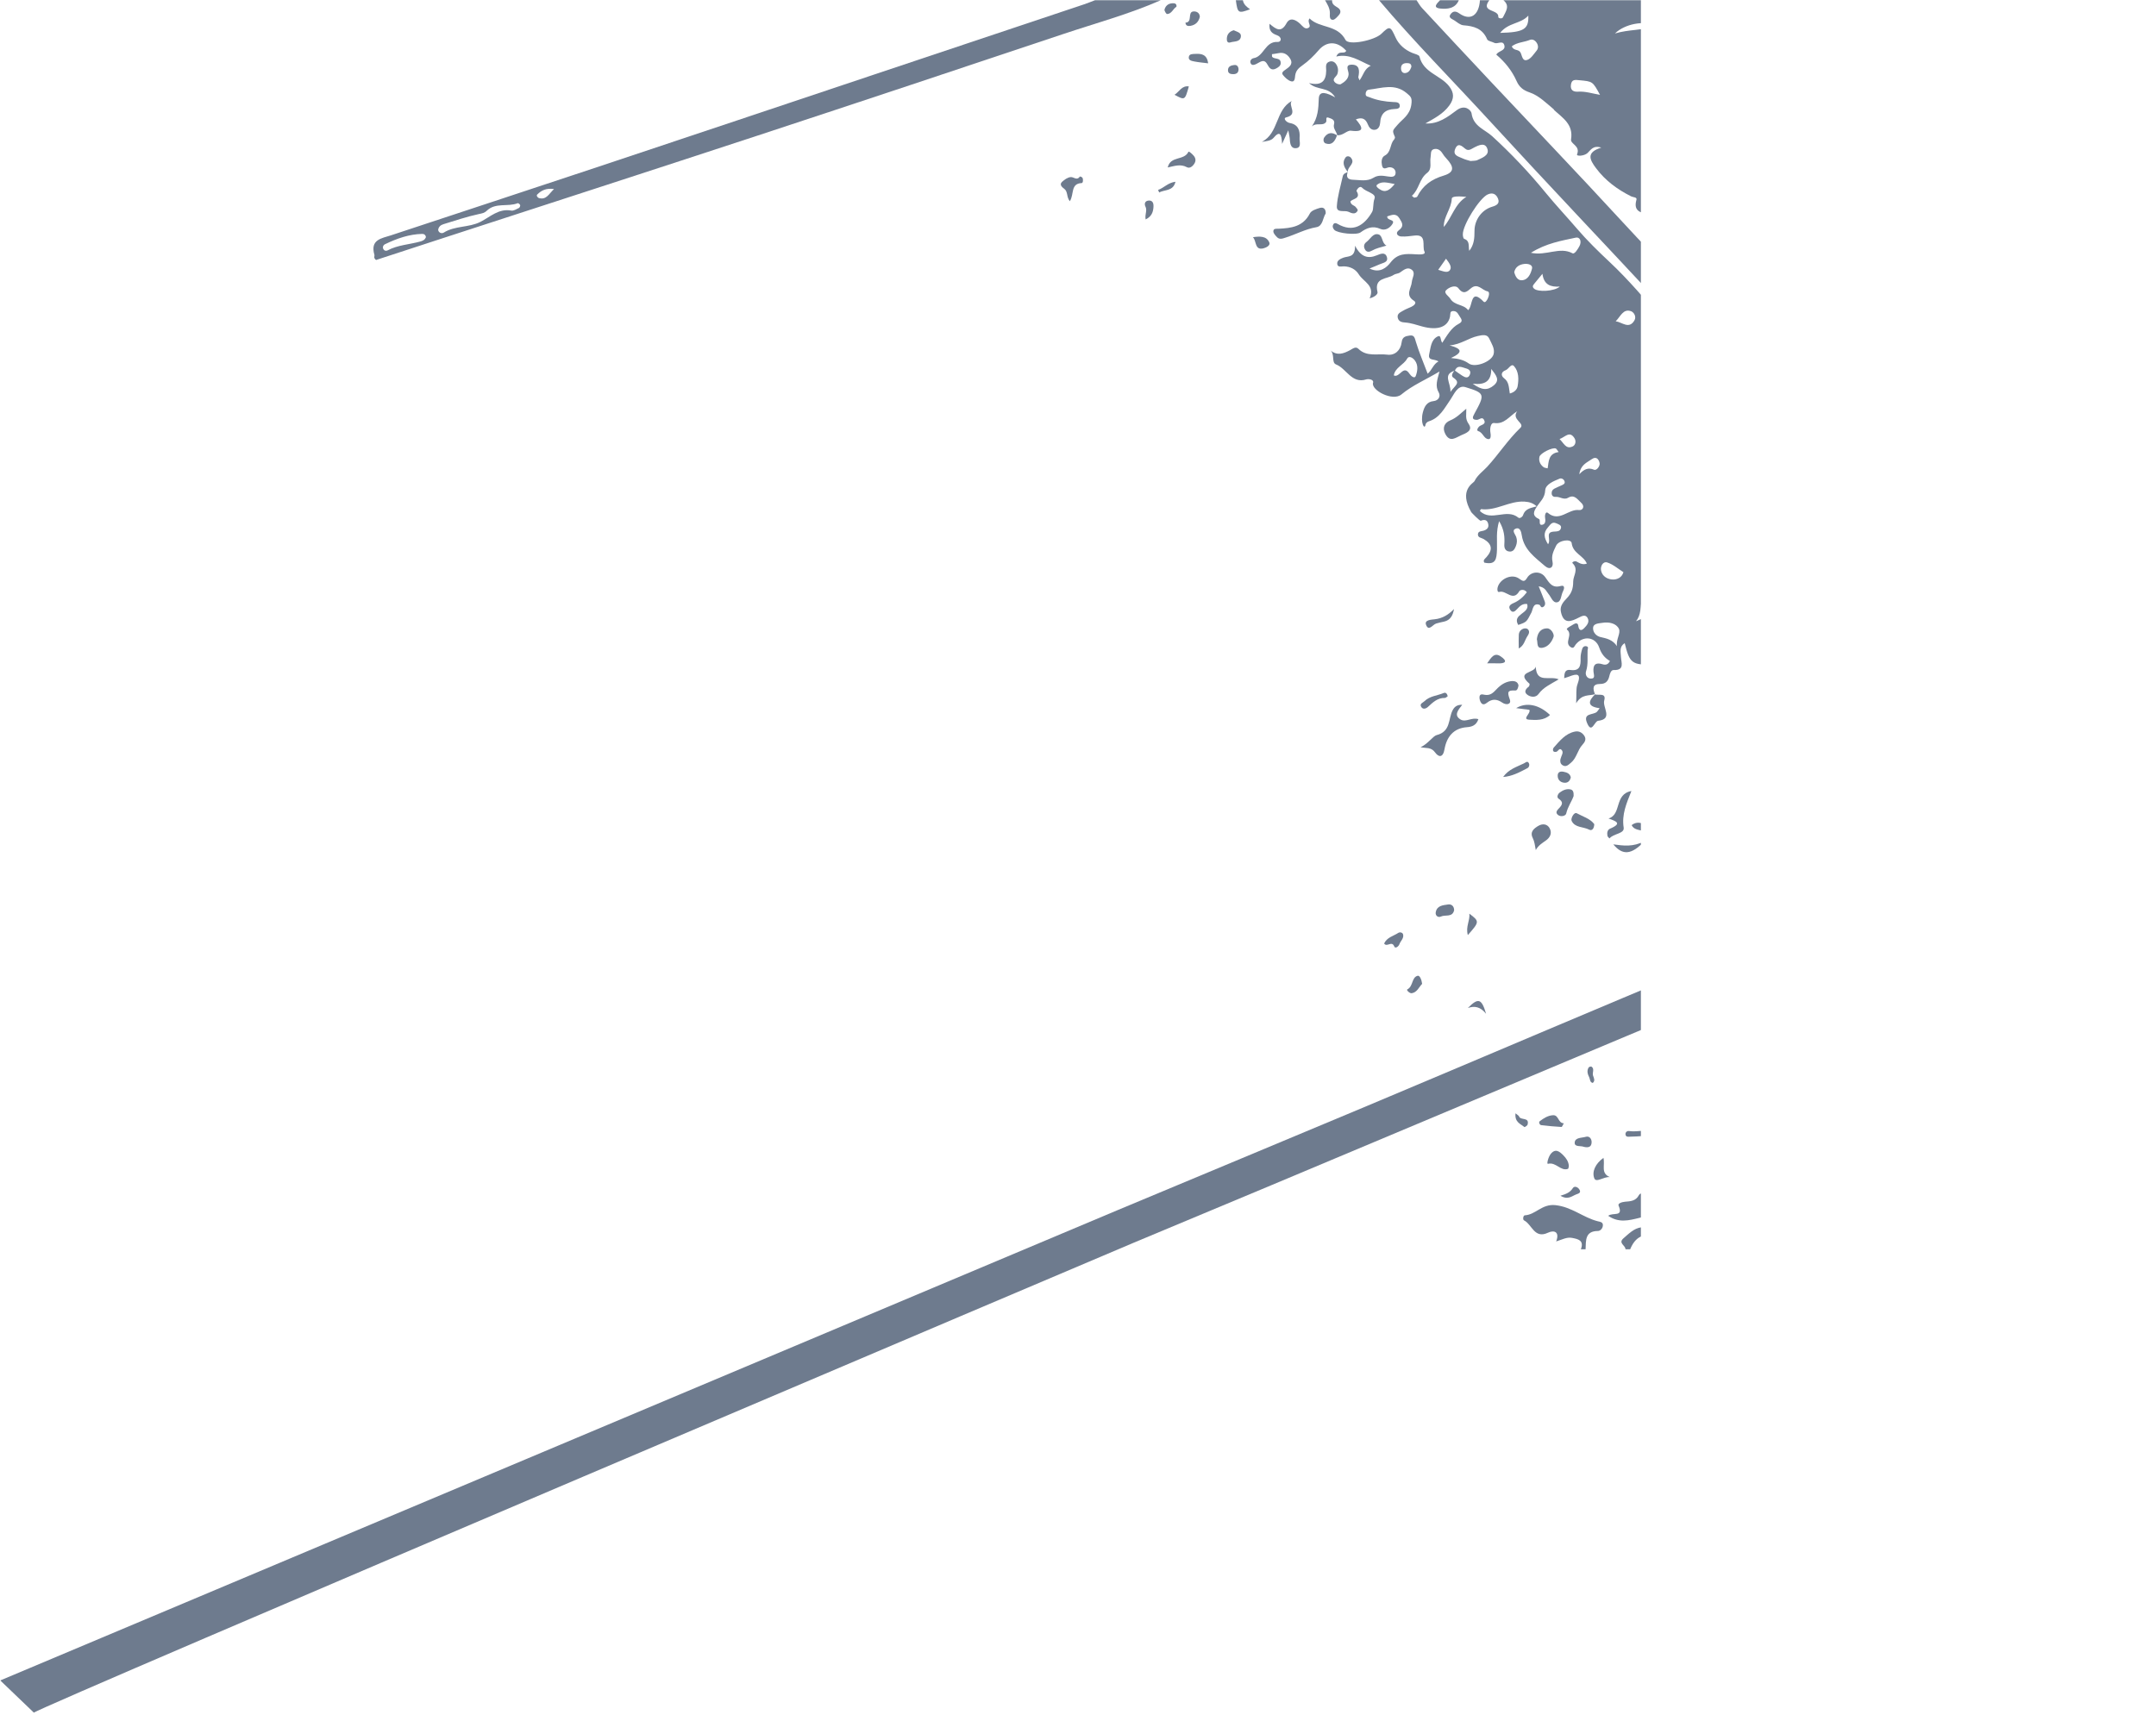 <?xml version="1.0" encoding="UTF-8" standalone="no"?>
<!DOCTYPE svg PUBLIC "-//W3C//DTD SVG 1.1//EN" "http://www.w3.org/Graphics/SVG/1.1/DTD/svg11.dtd">
<svg width="100%" height="100%" viewBox="0 0 1286 1023" version="1.1" xmlns="http://www.w3.org/2000/svg" xmlns:xlink="http://www.w3.org/1999/xlink" xml:space="preserve" xmlns:serif="http://www.serif.com/" style="fill-rule:evenodd;clip-rule:evenodd;stroke-linejoin:round;stroke-miterlimit:2;">
    <g transform="matrix(1.4,0,0,1.433,-795.849,-1.297)">
        <clipPath id="_clip1">
            <rect x="568.58" y="0.905" width="699.042" height="713.018"/>
        </clipPath>
        <g clip-path="url(#_clip1)">
            <g opacity="0.8">
                <g>
                    <g transform="matrix(1,0,0,1,1454.69,54.405)">
                        <path d="M0,203.09C-2.65,202.506 -4.602,201.951 -6.486,203.412C-7.054,203.852 -6.974,204.79 -6.259,205.025C-4.132,205.726 -2.177,205.44 0,203.09M-80.132,51.58C-82.021,53.025 -84.701,52.175 -86.718,53.798C-82.577,58.331 -81.766,53.763 -80.132,51.58M-51.056,113.637C-53.854,112.108 -55.7,112.065 -57.176,114.179C-57.768,115.027 -57.853,116.542 -56.946,116.749C-54.383,117.335 -53.589,114.594 -51.056,113.637M-41.087,-13.895C-44.528,-14.677 -47.354,-18.95 -49.793,-12.621C-47.012,-14.354 -44.51,-11.086 -41.087,-13.895M-147.306,41.845C-144.069,43.097 -141.731,40.71 -138.975,39.757C-142.271,38.151 -144.772,39.795 -147.306,41.845M-13.249,200.488C-14.315,200.771 -16.566,200.082 -16.804,202.367C-16.985,204.114 -15.136,204.128 -13.888,204.331C-12.165,204.611 -10.98,203.936 -10.717,202.079C-10.47,200.339 -11.471,200.143 -13.249,200.488M20.71,236.452C18.259,234.855 16.083,235.088 14.056,235.252C12.219,235.399 11.585,237.072 11.938,238.59C12.385,240.503 14.023,239.862 15.193,239.35C16.932,238.591 18.565,237.595 20.71,236.452M-67.224,57.488C-67.083,56.48 -73.854,51.406 -74.807,51.76C-75.563,52.041 -75.878,52.867 -75.501,53.34C-73.867,55.389 -72.439,57.752 -69.96,58.865C-68.878,59.35 -67.663,58.809 -67.224,57.488M-46.388,107.13C-43.697,106.402 -41.831,110.871 -39.212,108.107C-38.224,107.064 -38.256,104.665 -39.63,104.16C-42.206,103.214 -44.485,104.67 -46.388,107.13M-181.081,-42.771C-185.491,-45.088 -193.988,-43.605 -198.169,-39.558C-192.195,-41.339 -186.605,-40.69 -181.081,-42.771M-247.083,-39.805C-236.953,-40.061 -234.861,-41.328 -235.084,-46.995C-238.312,-43.487 -243.62,-44.162 -247.083,-39.805M-204.526,-13.992C-207.685,-19.682 -207.693,-19.58 -213.306,-20.102C-215.15,-20.273 -216.619,-20.547 -216.932,-18.167C-217.244,-15.792 -215.683,-15.228 -213.899,-15.337C-210.876,-15.521 -208.034,-14.655 -204.526,-13.992M-242.114,-34.222C-241.417,-32.266 -239.295,-33.14 -238.438,-31.68C-237.705,-30.431 -237.681,-27.736 -235.412,-28.606C-233.874,-29.197 -232.749,-30.997 -231.581,-32.375C-230.769,-33.335 -230.777,-34.52 -231.471,-35.62C-232.167,-36.723 -233.293,-37.333 -234.441,-36.88C-236.946,-35.892 -239.853,-35.911 -242.114,-34.222M-40.223,113.51C-37.195,116.402 -34.138,117.312 -30.39,116.605C-27.086,115.982 -27.214,113.628 -27.26,111.299C-27.311,108.714 -29.339,108.635 -31.212,108.578C-35.153,108.458 -37.104,111.726 -40.223,113.51M-140.162,55.24C-136.225,55.287 -135.111,51.732 -132.813,49.786C-132.153,49.227 -131.899,48.259 -132.569,47.576C-133.59,46.536 -134.276,47.439 -134.956,48.206C-135.844,49.208 -136.433,51.756 -138.095,50.341C-141.364,47.561 -144.031,52.931 -147.195,50.615C-147.54,50.362 -149.534,52.156 -150.606,53.168C-151.454,53.968 -151.113,55.026 -150.536,55.891C-150.098,56.549 -149.301,56.604 -148.833,56.096C-146.146,53.178 -143.074,54.487 -140.162,55.24M-104.273,41.531C-96.864,42.235 -88.999,45.834 -82.579,39.541C-90.361,35.618 -97.163,39.733 -104.273,41.531M-18.099,98.526C-18.104,97.841 -18.674,96.891 -19.675,96.931C-24.898,97.141 -27.706,94.09 -29.949,89.936C-30.841,88.284 -32.223,89.04 -33.256,89.994C-35.395,91.967 -34.536,95.629 -31.651,96.451C-30.175,96.871 -28.725,97.097 -28.09,98.698C-27.301,100.688 -26.08,102.005 -24.04,100.363C-22.233,98.909 -20.194,100.206 -18.429,99.406C-18.225,99.314 -18.197,98.832 -18.099,98.526M-134.787,33.604C-137.573,32.117 -139.404,32.53 -141.324,32.877C-144.415,33.435 -147.856,34.073 -144.657,29.025C-143.63,27.403 -144.235,26.056 -145.954,25.514C-148.311,24.77 -149.623,26.539 -150.838,28.086C-151.884,29.417 -154.382,30.986 -152.715,32.507C-151.331,33.768 -150.649,36.724 -147.947,36.091C-143.961,35.157 -139.736,35.59 -134.787,33.604M-124.843,30.84C-117.997,31.961 -114.876,29.464 -114.807,23.329C-114.787,21.56 -116.122,20.33 -117.118,21.643C-119.313,24.536 -121.502,23.051 -123.721,22.378C-127.283,21.296 -129.083,23.165 -130.821,25.945C-122.517,27.731 -122.517,27.731 -124.843,30.84M-167.813,48.072C-166.447,48.828 -165.221,48.072 -163.956,47.93C-160.036,47.49 -155.877,44.01 -152.327,48.935C-151.8,49.667 -150.402,49.468 -149.634,48.622C-148.793,47.697 -149.369,46.897 -149.905,45.974C-153.161,40.369 -167.739,39.243 -172.049,44.36C-172.562,44.969 -172.589,45.907 -171.63,46.429C-168.929,44.818 -166.214,43.386 -162.629,44.067C-163.856,46.991 -166.522,46.449 -167.813,48.072M-60.549,124.246C-59.267,123.898 -57.946,123.294 -57.854,125.253C-57.78,126.783 -58.454,127.84 -60.215,127.715C-61.223,127.645 -62.354,127.469 -62.461,128.885C-62.503,129.443 -62.178,130.356 -61.754,130.564C-60.214,131.32 -58.773,130.527 -57.634,129.613C-55.869,128.198 -53.418,127.045 -53.44,124.406C-53.456,122.506 -55.286,122.066 -56.932,121.449C-61.289,119.818 -65.804,121.764 -70.219,120.56C-71.8,120.129 -73.199,122.007 -73.229,123.848C-73.253,125.463 -71.9,125.893 -70.481,126.158C-66.843,126.837 -63.838,124.402 -60.549,124.246M-89.674,67.257C-90.358,69.985 -89.292,71.203 -86.436,71.16C-85.313,71.143 -84.091,71.361 -83.077,71.827C-80.104,73.194 -78.922,70.69 -77.216,69.308C-76.408,68.653 -75.706,67.84 -76.371,66.769C-77.594,64.8 -79.628,64.461 -81.645,64.783C-84.924,65.307 -87.356,64.806 -88.833,61.336C-89.551,59.651 -91.582,59.012 -93.479,58.837C-94.638,58.73 -96.146,58.597 -96.485,59.913C-96.954,61.735 -95.143,61.347 -94.165,61.63C-91.337,62.448 -88.649,63.328 -89.674,67.257M-245.69,-53.405C-154.357,-53.405 -63.023,-53.38 28.31,-53.5C31.733,-53.505 32.409,-52.828 32.405,-49.405C32.287,52.595 32.31,154.595 32.31,256.595C30.504,255.011 24.48,255.629 29.188,250.607C29.409,250.372 29.321,249.633 29.128,249.257C27.7,246.489 22.868,245.504 19.234,247.427C26.604,248.695 20.937,251.377 21.145,254.825C17.71,250.55 12.897,248.915 14.702,243.547C8.533,244.538 3.693,240.273 4.162,234.489C4.285,232.972 3.581,232.643 2.591,232.638C-2.09,232.617 -4.757,229.055 -7.93,226.56C-10.705,224.379 -12.358,221.669 -7.738,219.318C-6.938,218.911 -5.819,217.71 -5.95,217.12C-7.091,211.982 -3.703,211.029 0.15,210.149C-3.049,209.329 -5.968,209.304 -8.516,211.676C-10.714,213.721 -12.934,215.743 -15.113,217.746C-16.761,216.084 -16.672,214.394 -16.775,212.728C-16.833,211.809 -16.949,210.085 -18.187,210.746C-22.424,213.006 -23.404,208.981 -25.139,207.139C-26.95,205.215 -28.393,202.742 -30.661,201.459C-33.237,200.002 -31.917,198.658 -31.079,197.115C-35.933,196.883 -35.968,196.902 -38.38,192.088C-38.767,191.316 -39.044,190.501 -39.861,190.214C-47.751,187.436 -42.28,186.469 -39.195,185.149C-38.588,184.889 -38.014,184.528 -38.11,183.509C-40.555,181.024 -42.505,185.206 -44.806,184.582C-44.979,182.525 -42.527,182.272 -42.794,180.114C-47.419,180.397 -51.664,180.768 -54.909,175.578C-56.6,172.875 -60.599,171.686 -60.842,167.302C-60.912,166.05 -62.908,164.553 -64.548,163.544C-73.102,158.277 -81.397,152.768 -85.098,142.604C-85.867,140.493 -86.634,137.194 -89.655,137.32C-93.093,137.464 -94.714,135.323 -97.315,133.481C-95.516,132.831 -93.783,132.755 -93.164,131.886C-90.667,128.386 -89.008,129.468 -87.588,133.299C-86.693,129.303 -86.724,128.669 -87.83,127.68C-89.304,126.363 -90.651,126.787 -92.357,127.592C-98.716,130.594 -107.464,124.38 -107.106,116.817C-110.597,118.813 -112.582,118.03 -113.334,113.978C-113.619,112.444 -114.515,110.924 -114.746,109.261C-114.923,107.983 -115.587,106.918 -116.991,107.073C-121.536,107.577 -124.171,105.257 -125.843,101.378C-126.438,99.997 -127.491,99.414 -128.979,99.343C-130.446,99.275 -131.746,98.367 -132.02,97.093C-133.287,91.186 -138.015,88.155 -142.028,84.489C-144.344,82.375 -147.715,80.489 -143.649,76.809C-142.566,75.829 -142.505,73.659 -144.153,72.927C-145.839,72.178 -145.569,74.208 -146.047,75.101C-146.467,75.886 -146.923,76.524 -148.333,76.005C-148.837,72.861 -148.243,69.877 -145.744,67.576C-144.456,66.39 -142.303,66.073 -141.136,67.307C-139.322,69.227 -143.021,68.826 -142.864,70.425C-140.503,71.11 -138.148,71.872 -135.747,72.441C-135.003,72.617 -133.976,72.44 -133.739,71.422C-133.657,71.07 -133.973,70.389 -134.298,70.215C-139.354,67.505 -136.839,67.152 -133.323,66.614C-131.445,66.328 -130.625,64.364 -129.62,62.903C-133.128,59.885 -137.256,58.502 -141.613,57.912C-144.144,57.569 -147.721,56.611 -148.614,59.804C-149.62,63.398 -144.903,61.149 -143.616,63.433C-146.39,65.315 -151.087,64.039 -152.324,68.942C-152.563,61.921 -159.188,61.988 -162.69,59.186C-170.1,53.256 -178.259,45.61 -182.007,37.541C-182.329,36.846 -183.022,36.014 -183.696,35.842C-186.97,35.006 -190.466,34.654 -189.005,29.633C-188.687,28.544 -190.433,28.661 -191.272,28.249C-197.081,25.395 -202.235,21.747 -206.24,16.507C-208.949,12.962 -210.537,9.952 -204.002,7.951C-207.509,6.89 -208.444,8.939 -209.867,10.22C-211.271,11.485 -214.695,11.653 -214.313,10.745C-212.813,7.182 -217.186,6.483 -216.872,4.547C-215.859,-1.704 -220.328,-4.32 -223.989,-7.588C-224.108,-7.695 -224.142,-7.902 -224.264,-8.001C-227.525,-10.658 -230.647,-13.765 -234.628,-15.061C-237.349,-15.948 -238.991,-17.376 -240.043,-19.683C-242.047,-24.077 -245.015,-27.674 -248.724,-30.754C-247.838,-32.418 -244.717,-32.267 -245.279,-34.581C-245.859,-36.969 -248.191,-34.967 -249.58,-35.667C-250.609,-36.187 -252.293,-36.359 -252.631,-37.141C-254.597,-41.691 -258.331,-42.639 -262.711,-42.971C-264.07,-43.074 -265.39,-44.232 -266.644,-45.037C-267.636,-45.673 -269.568,-46.147 -267.965,-47.877C-266.992,-48.928 -265.925,-48.91 -264.49,-47.921C-259.791,-44.679 -256.113,-47.051 -255.69,-53.405L-251.69,-53.405C-255.669,-48.303 -247.476,-49.743 -247.871,-46.414C-247.932,-45.906 -246.244,-45.491 -245.849,-46.344C-244.798,-48.613 -242.701,-51 -245.69,-53.405" style="fill:rgb(74,90,114);fill-rule:nonzero;"/>
                    </g>
                    <g transform="matrix(1,0,0,1,1487,172)">
                        <path d="M0,178C-6.701,170.352 -6.743,170.249 -16.082,174.097C-59.313,191.904 -102.503,209.809 -145.736,227.607C-172.209,238.507 -198.745,249.251 -225.234,260.109C-275.898,280.879 -326.544,301.69 -377.207,322.462C-396.608,330.417 -416.037,338.302 -435.444,346.241C-437.095,346.916 -903.135,540.079 -904.092,541.923L-918.42,528.501C-905.345,523.121 -455.86,338.212 -442.771,332.865C-407.184,318.328 -371.569,303.857 -335.997,289.283C-310.433,278.81 -284.926,268.198 -259.383,257.673C-237.846,248.799 -216.313,239.91 -194.742,231.117C-151.618,213.539 -108.464,196.031 -65.331,178.474C-50.543,172.454 -35.811,166.295 -20.985,160.368C-17.234,158.868 -16.208,157.87 -19.647,154.475C-40.692,133.693 -61.007,112.192 -81.647,91.015C-103.703,68.385 -125.517,45.527 -147.381,22.717C-168.328,0.865 -188.946,-21.303 -209.819,-43.228C-234.595,-69.251 -259.673,-94.989 -284.263,-121.186C-299.845,-137.786 -316.098,-153.761 -331,-171L-315,-171C-314.247,-169.926 -313.616,-168.735 -312.722,-167.795C-302.986,-157.558 -293.229,-147.341 -283.438,-137.156C-265,-117.974 -246.371,-98.972 -228.131,-79.604C-209.848,-60.189 -190.68,-41.638 -172.573,-22.054C-165.243,-14.125 -157.479,-6.601 -149.963,1.156C-123.454,28.51 -97.01,55.927 -70.46,83.24C-49.015,105.303 -27.408,127.209 -6.016,149.322C-4.062,151.342 -2.429,151.938 0,151L0,178Z" style="fill:rgb(74,90,114);fill-rule:nonzero;"/>
                    </g>
                    <g transform="matrix(1,0,0,1,804.504,30.533)">
                        <path d="M0,49.079C-3.408,48.596 -5.453,49.691 -7.18,51.382C-7.624,51.816 -6.996,52.685 -6.324,52.855C-3.235,53.633 -2.231,51.134 0,49.079M-54.568,69.082C-54.672,68.253 -55.27,67.73 -56.184,67.751C-61.792,67.878 -66.965,69.684 -71.971,72.032C-72.745,72.395 -73.19,73.245 -72.675,74.133C-72.305,74.772 -71.556,74.946 -70.929,74.62C-66.552,72.34 -61.627,72.177 -56.988,70.921C-56.06,70.669 -55.047,70.333 -54.568,69.082M-49.368,66.148C-49.026,67.512 -47.658,67.625 -46.988,67.214C-42.19,64.267 -36.353,65.204 -31.365,62.741C-27.232,60.7 -23.56,57.067 -18.229,58.038C-17.228,58.221 -16.007,57.441 -14.955,56.958C-14.639,56.813 -14.326,56.109 -14.419,55.773C-14.518,55.416 -15.225,54.87 -15.451,54.957C-19.718,56.617 -24.896,54.567 -28.645,58.104C-29.672,59.074 -30.643,59.199 -31.977,59.478C-37.104,60.553 -42.109,62.213 -47.143,63.717C-48.29,64.06 -49.214,64.787 -49.368,66.148M258.496,-29.533C245.027,-23.731 230.853,-20.005 216.959,-15.463C173.622,-1.297 130.271,12.826 86.863,26.776C42.506,41.032 -1.924,55.061 -46.32,69.194C-56.278,72.364 -66.231,75.549 -75.826,78.612C-77.057,77.694 -76.374,76.979 -76.514,76.514C-78.444,70.043 -73.416,69.62 -69.46,68.34C-39.869,58.767 -10.254,49.272 19.32,39.651C58.413,26.933 97.476,14.122 136.551,1.353C166.305,-8.37 196.061,-18.088 225.812,-27.819C227.391,-28.336 228.936,-28.959 230.496,-29.533L258.496,-29.533Z" style="fill:rgb(74,90,114);fill-rule:nonzero;"/>
                    </g>
                    <g transform="matrix(1,0,0,1,1242,502.013)">
                        <path d="M0,18.987C1.495,15.219 -1.304,14.712 -3.783,14.247C-5.972,13.837 -7.992,14.945 -10.524,15.731C-8.905,11.543 -11.532,10.948 -14.018,12.093C-19.853,14.783 -20.819,8.604 -24.217,6.962C-24.842,6.66 -24.598,4.886 -23.888,4.85C-19.237,4.613 -16.625,0 -10.822,0.619C-3.854,1.362 0.978,5.777 7.181,7.32C8.032,7.532 9.395,7.588 9.383,8.942C9.37,10.259 8.328,11.364 7.239,11.372C1.702,11.412 2.192,15.393 2,18.987L0,18.987Z" style="fill:rgb(74,90,114);fill-rule:nonzero;"/>
                    </g>
                    <g transform="matrix(1,0,0,1,1261,511.813)">
                        <path d="M0,9.187C0.099,7.592 -3.287,6.652 -0.82,4.59C1.455,2.689 3.558,0.494 6.669,0.056C7.069,0 7.829,0.766 8.018,1.295C8.413,2.411 7.628,3.376 6.779,3.757C4.314,4.865 3.002,6.859 2,9.187L0,9.187Z" style="fill:rgb(74,90,114);fill-rule:nonzero;"/>
                    </g>
                    <g transform="matrix(1,0,0,1,1136,9.162)">
                        <path d="M0,-8.162C-0.134,-6.281 1.413,-5.785 2.597,-4.954C3.774,-4.127 3.822,-2.999 2.913,-2.005C2.163,-1.184 1.173,0 0.298,-0.007C-1.21,-0.018 -0.942,-1.658 -0.932,-2.735C-0.912,-4.84 -1.998,-6.474 -3,-8.162L0,-8.162Z" style="fill:rgb(74,90,114);fill-rule:nonzero;"/>
                    </g>
                    <g transform="matrix(1,0,0,1,1190,4.733)">
                        <path d="M0,-3.733C-1.541,-0.144 -5.086,0 -7.888,-0.275C-11.358,-0.616 -9.237,-2.485 -8,-3.733L0,-3.733Z" style="fill:rgb(74,90,114);fill-rule:nonzero;"/>
                    </g>
                    <g transform="matrix(1,0,0,1,1098,6.595)">
                        <path d="M0,-5.595C0.287,-3.866 1.588,-2.846 3.039,-1.825C-1.983,0 -2.248,-0.179 -3,-5.595L0,-5.595Z" style="fill:rgb(74,90,114);fill-rule:nonzero;"/>
                    </g>
                    <g transform="matrix(1,0,0,1,1370.53,32.563)">
                        <path d="M0,322.86C3.559,325.169 6.274,324.969 10.006,324.796C6.673,322.826 4.146,322 0,322.86M-32.342,289.289C-33.384,289.313 -34.625,289.226 -34.651,290.51C-34.687,292.183 -33.073,292.433 -31.893,292.692C-30.687,292.956 -29.447,292.319 -29.461,290.995C-29.48,289.121 -31.295,289.661 -32.342,289.289M-200.752,-3.808C-200.697,-5.244 -201.718,-5.386 -202.714,-5.385C-204.206,-5.384 -205.248,-4.75 -205.152,-3.068C-205.09,-1.969 -204.488,-1.119 -203.337,-1.241C-201.885,-1.393 -201.195,-2.543 -200.752,-3.808M-49.64,227.911C-48.166,227.848 -47.493,227.005 -47.565,225.679C-47.64,224.304 -48.151,222.751 -49.755,223.005C-51.362,223.258 -50.873,225.394 -51.73,226.552C-52.215,227.207 -50.502,227.652 -49.64,227.911M-38.586,285.147C-37.472,285 -36.096,285.047 -36.225,283.398C-36.332,282.012 -37.494,281.59 -38.697,281.541C-39.998,281.486 -40.954,282.07 -40.989,283.488C-41.029,285.158 -39.763,285.118 -38.586,285.147M-185.986,76.045C-187.268,77.826 -188.238,79.175 -189.314,80.671C-187.293,81.213 -185.307,82.233 -184.286,80.729C-183.376,79.389 -184.684,77.718 -185.986,76.045M-207.853,44.96C-210.994,44.39 -213.312,43.649 -215.312,45.202C-216.126,45.834 -215.016,46.624 -214.347,47.071C-211.847,48.743 -210.087,47.639 -207.853,44.96M-34.79,195.931C-33.606,193.991 -34.87,191.852 -32.71,191.053C-31.87,190.742 -29.71,191.649 -30.592,189.587C-31.288,187.959 -33.238,188.17 -34.469,189.168C-36.702,190.979 -37.023,193.163 -34.79,195.931M-23.028,249.756C-24.355,249.69 -25.937,249.518 -25.776,251.101C-25.574,253.098 -23.651,253.377 -21.99,253.462C-20.631,253.531 -18.758,253.084 -18.867,251.744C-19.076,249.188 -21.798,250.601 -23.028,249.756M-105.042,226.978C-102.495,225.913 -99.949,224.848 -97.402,223.783C-102.356,224.744 -100.97,220.27 -102.63,216.639C-103.147,221.117 -102.846,224.369 -105.042,226.978M-82.52,199.435C-82.487,197.475 -83.559,196.434 -85.364,196.075C-86.639,195.821 -87.884,196.092 -87.577,197.68C-87.258,199.332 -87.174,201.494 -84.948,201.859C-83.364,202.118 -82.737,200.843 -82.52,199.435M-142.513,194.925C-141.062,192.923 -143.861,190.022 -140.253,189.673C-138.963,189.548 -137.302,189.767 -136.99,188.079C-136.778,186.931 -138.078,186.608 -138.988,186.206C-140.899,185.362 -141.586,186.845 -142.595,187.947C-144.639,190.18 -144.213,192.291 -142.513,194.925M-1.978,275.081C-3.655,274.001 -4.673,271.005 -6.798,272.836C-8.064,273.926 -9.128,277.428 -7.955,278.166C-5.045,279.996 -4.716,275.09 -1.978,275.081M-137.612,151.129C-135.775,152.792 -134.938,155.529 -132.02,154.202C-130.799,153.648 -130.451,151.986 -131.293,150.709C-133.377,147.547 -135.187,150.296 -137.612,151.129M-56.129,158.3C-59.151,156.709 -61.44,158.207 -63.781,158.519C-64.773,158.652 -65.941,158.873 -65.588,160.259C-65.326,161.29 -64.392,161.917 -63.301,161.806C-60.617,161.533 -58.563,160.032 -56.129,158.3M-129.195,165.78C-127.119,163.596 -125.333,162.89 -122.977,163.877C-121.972,164.298 -120.85,162.967 -120.568,161.833C-120.405,161.174 -120.76,160.193 -121.214,159.619C-121.921,158.721 -122.95,158.852 -123.861,159.487C-125.929,160.931 -128.642,161.772 -129.195,165.78M-43.035,320.443C-44.536,320.308 -45.847,320.059 -47.144,320.119C-48.11,320.164 -49.272,320.6 -48.958,321.891C-48.683,323.02 -47.703,322.595 -46.943,322.283C-43.767,320.976 -40.938,321.287 -38.487,323.911C-37.328,325.151 -36.381,323.868 -35.485,323.348C-35.003,323.069 -34.397,322.296 -34.482,321.873C-34.748,320.545 -35.909,320.904 -36.88,320.911C-39.008,320.925 -41.061,319.901 -43.035,320.443M-15.878,288.626C-14.947,289.658 -14.07,290.397 -13.486,291.323C-11.884,293.86 -9.771,292.637 -7.783,292.199C-6.921,292.008 -6.194,291.316 -6.604,290.427C-7.448,288.593 -9.433,288.354 -11.077,287.768C-12.549,287.245 -13.955,288.044 -15.878,288.626M-166.71,121.939C-166.672,126.914 -169.228,128.726 -174.6,128.078C-170.777,130.832 -168.242,130.98 -165.565,128.725C-163.001,126.564 -164.485,124.728 -166.71,121.939M51.407,304.538C46.922,300.926 44.4,304.112 41.396,306.187C45.674,310.684 48.154,306.717 51.407,304.538M-144.907,82.33C-146.597,84.338 -147.53,85.46 -148.479,86.569C-149.103,87.297 -149.257,87.886 -148.354,88.602C-146.69,89.922 -140.022,89.714 -137.49,87.656C-141.391,87.867 -144.264,87.02 -144.907,82.33M-138.011,156.546C-138.619,155.765 -138.822,155.262 -139.185,155.082C-140.537,154.412 -145.842,157.013 -146.175,158.506C-146.577,160.306 -145.849,161.753 -144.443,162.812C-143.988,163.155 -143.275,163.156 -142.681,163.313C-142.214,160.383 -142.332,157.107 -138.011,156.546M-113.696,102.092C-110.94,102.455 -108.038,105.57 -105.721,101.745C-104.759,100.157 -105.959,98.351 -107.093,97.932C-110.503,96.672 -111.635,100.142 -113.696,102.092M-156.922,81.636C-156.435,83.465 -155.494,85.13 -153.655,85.02C-150.966,84.858 -149.882,82.248 -149.365,80.238C-148.908,78.457 -151.177,78.063 -152.629,78.222C-154.677,78.447 -156.416,79.403 -156.922,81.636M-186.94,62.827C-183.407,58.87 -182.303,53.239 -177.319,50.297C-179.813,50.096 -183.475,49.818 -183.534,51.061C-183.74,55.359 -187.021,58.454 -186.94,62.827M-208.234,124.624C-205.692,125.816 -204.224,119.946 -201.552,123.945C-200.909,124.908 -199.372,126.14 -198.891,124.888C-198.137,122.922 -197.706,120.444 -199.261,118.403C-200.123,117.271 -201.802,116.293 -202.537,117.627C-204.016,120.309 -207.635,121.255 -208.234,124.624M-110.396,206.552C-112.684,205.15 -114.849,203.242 -117.36,202.486C-119.051,201.977 -120.313,204.058 -119.924,205.876C-119.366,208.479 -116.934,209.597 -114.744,209.603C-113.358,209.607 -111.117,208.997 -110.396,206.552M-158.81,132.157C-156.907,131.693 -155.735,130.542 -155.481,129.168C-154.943,126.248 -154.963,123.031 -157,120.784C-158.218,119.441 -159.268,122.016 -160.613,122.479C-162.441,123.107 -162.812,124.67 -161.203,125.853C-159.056,127.432 -159.237,129.806 -158.81,132.157M53.073,300.228C56.214,299.712 58.92,299.789 61.654,300.35C63.812,300.793 65.949,299.935 67.585,298.346C68.437,297.518 69.2,296.433 67.722,295.479C65.796,294.237 55.296,297.415 53.073,300.228M-89.452,142.952C-87.596,138.686 -83.236,140.249 -80.775,137.721C-80.131,137.058 -78.806,136.876 -79.365,135.644C-79.652,135.013 -80.491,134.443 -81.197,134.224C-87.825,132.175 -90.802,134.942 -89.452,142.952M-13.743,265.296C-16.702,265.555 -19.535,266.362 -22.16,267.756C-23.005,268.204 -23.666,269.155 -23.371,270.24C-23.024,271.518 -21.874,271.307 -20.922,271.226C-18.489,271.021 -16.066,270.703 -13.633,270.519C-11.137,270.331 -10.834,268.112 -10.704,266.608C-10.53,264.608 -12.58,265.546 -13.743,265.296M-55.543,287.426C-56.655,291.839 -59.285,291.839 -62.441,290.93C-63.704,290.567 -65.182,290.887 -65.83,292.366C-66.352,293.558 -65.458,294.705 -64.598,294.593C-60.774,294.101 -58.595,297.219 -54.541,299.349C-56.943,294.948 -52.473,291.68 -55.543,287.426M-113.151,237.344C-113.614,234.568 -111.465,231.931 -112.318,230.147C-113.428,227.832 -116.597,227.174 -119.345,227.636C-120.847,227.889 -123.226,227.817 -123.328,229.775C-123.42,231.506 -122.105,233.164 -120.022,233.603C-117.507,234.133 -114.993,234.67 -113.151,237.344M-175.534,35.374C-174.273,35.229 -173.36,35.334 -172.648,35.003C-170.608,34.054 -167.552,33.048 -168.304,30.504C-169.214,27.426 -171.989,28.735 -174.117,29.814C-175.286,30.406 -176.419,31.36 -177.757,30.294C-179.233,29.117 -180.876,27.571 -182.056,30.297C-183.269,33.097 -180.584,33.502 -178.904,34.291C-177.729,34.843 -176.416,35.1 -175.534,35.374M-149.816,73.582C-143.146,74.97 -137.589,70.915 -132.095,73.791C-131.197,74.261 -129.829,72.07 -129.133,70.795C-128.155,69.007 -128.762,66.866 -130.792,67.297C-136.903,68.593 -143.21,69.568 -149.816,73.582M-176.56,97.479C-174.442,95.662 -175.726,88.126 -169.987,93.92C-169.328,94.586 -168.595,93.435 -168.235,92.719C-167.699,91.652 -167.229,89.834 -168.311,89.63C-170.639,89.19 -172.481,85.961 -175.392,88.376C-176.956,89.674 -178.506,91.21 -180.655,88.4C-181.953,86.703 -184.798,87.987 -185.952,89.172C-187.117,90.369 -184.905,91.514 -184.161,92.701C-182.317,95.643 -178.475,94.917 -176.56,97.479M-25.171,325.391C-23.956,324.951 -22.195,324.906 -21.166,323.31C-20.807,322.753 -20.394,322.051 -19.626,322.308C-18.658,322.633 -18.677,323.593 -18.76,324.408C-18.861,325.393 -19.054,326.38 -19.315,327.336C-19.623,328.461 -20.31,329.719 -18.494,330.073C-17.101,330.343 -15.908,329.392 -16.146,328.169C-17.015,323.706 -13.53,323.068 -10.844,321.655C-9.818,321.117 -8.426,320.497 -9.196,319.12C-9.845,317.961 -11.366,318.106 -12.311,318.85C-15.15,321.088 -18.055,320.738 -21.271,319.8C-23.535,319.14 -26.175,320.406 -28.33,318.394C-28.921,317.842 -29.811,318.725 -30.101,319.605C-30.943,322.166 -28.319,325.49 -25.171,325.391M11.01,310.498C8.707,309.935 7.343,312.099 5.457,312.905C5.216,313.008 5.135,314.213 5.398,314.66C8.472,319.881 18.462,319.56 21.599,314.17C22.085,313.335 22.882,312.435 22.221,311.447C21.575,310.482 20.461,310.74 19.486,310.927C16.687,311.464 13.903,311.712 11.01,310.498M-176.091,72.77C-174.016,70.278 -173.846,67.459 -173.852,64.491C-173.861,59.789 -170.7,55.671 -166.32,54.407C-164.537,53.893 -162.974,53.13 -163.819,51.054C-164.559,49.241 -166.022,48.31 -168.243,49.3C-171.705,50.842 -178.958,62.05 -178.821,66.003C-178.801,66.617 -178.623,67.643 -178.272,67.763C-175.648,68.66 -176.559,70.849 -176.091,72.77M44.637,296.854C46.82,296.588 49.618,296.465 52.253,294.492C54.826,292.565 54.498,291.554 52.351,289.81C48.039,286.308 44.108,288.673 39.863,290.051C36.524,291.135 37.236,292.754 38.294,294.84C39.516,297.253 41.748,296.984 44.637,296.854M-36.28,244.616C-36.281,248.029 -38.424,250.016 -40.747,252.004C-42.234,253.276 -43.85,255.04 -42.079,257.09C-40.489,258.931 -38.153,258.863 -36.104,257.901C-34.419,257.109 -32.894,255.858 -34.281,253.606C-34.961,252.502 -35.117,251.324 -34.264,250.373C-33.044,249.014 -32.318,250.244 -31.53,251.102C-30.576,252.142 -29.827,251.595 -29.112,250.71C-27.249,248.401 -28.493,245.627 -28.032,243.106C-28.001,242.93 -29.396,242.436 -30.16,242.193C-30.804,241.989 -31.821,242.042 -31.652,242.847C-30.343,249.108 -33.938,244.653 -36.28,244.616M-200.535,49.857C-200.217,50.118 -199.898,50.378 -199.58,50.638C-199.13,50.507 -198.417,50.512 -198.27,50.226C-195.862,45.543 -192.196,42.983 -187.011,41.455C-182.383,40.091 -182.406,37.877 -185.9,34.234C-186.47,33.64 -187.008,32.99 -187.438,32.292C-188.313,30.87 -189.622,30.016 -191.166,30.437C-192.764,30.873 -192.322,32.601 -192.562,33.851C-192.982,36.039 -191.783,38.649 -194.068,40.35C-197.404,42.835 -197.455,47.248 -200.535,49.857M-183.865,117.388C-180.646,117.653 -178.426,118.188 -176.252,119.692C-173.556,121.556 -166.6,118.924 -165.727,115.846C-165.052,113.469 -166.651,111.299 -167.592,109.263C-168.471,107.361 -170.521,107.826 -172.427,108.225C-176.389,109.055 -179.64,111.742 -184.465,112.134C-179.166,113.487 -178.63,115.023 -183.865,117.388M-7.253,249.616C-9.568,249.698 -11.368,249.3 -13.571,251.847C-15.72,254.329 -17.312,258.18 -21.154,259.08C-24.019,259.751 -26.647,261.382 -28.376,263.291C-31.542,266.786 -36.479,265.972 -39.749,269.047C-41.051,270.27 -43.348,269.237 -44.274,267.28C-45.539,264.611 -47.645,263.964 -50.451,264.277C-47.524,267.693 -47.932,268.576 -53.188,270.013C-52.491,267.551 -53.315,265.429 -54.037,263.217C-55.196,259.667 -58.535,261.006 -60.797,260.138C-61.769,259.765 -62.446,262.24 -62.396,263.302C-62.249,266.426 -59.603,264.462 -58.143,265.011C-57.168,265.379 -56.194,265.773 -56.01,266.877C-55.776,268.273 -56.303,269.504 -57.417,270.395C-58.337,271.131 -60.202,270.617 -60.304,272.905C-55.752,272.319 -55.91,276.236 -54.476,278.834C-53.66,280.308 -53.051,282.823 -50.783,282.203C-48.822,281.667 -48.53,279.526 -48.874,277.579C-49.411,274.537 -47.435,273.321 -45.081,272.663C-42.952,272.067 -41.26,272.614 -40.402,275.084C-39.486,277.722 -37.241,278.877 -34.664,279.747C-34.292,278.049 -35.043,277.39 -35.703,276.613C-37.974,273.94 -34.293,272.698 -34.131,270.536C-34.054,269.508 -32.765,268.812 -31.82,269.623C-28.771,272.236 -27.883,269.511 -26.602,267.675C-25.771,266.484 -25.129,264.409 -24.118,264.214C-16.887,262.828 -11.143,257.839 -4.062,256.214C-3.066,255.986 -1.836,255.94 -1.746,254.775C-1.638,253.377 -3.021,253.411 -3.938,253.409C-6.641,253.404 -7.26,251.692 -7.406,249.485C-4.554,249.258 -2.042,248.069 0.436,246.754C1.933,245.959 2.609,245.244 0.682,244.071C-1.713,242.613 -4.403,241.8 -6.69,243.404C-8.785,244.872 -8.637,247.39 -7.253,249.616M-147.274,179.206C-148.777,177.882 -150.29,177.302 -152.523,177.171C-159.002,176.789 -164.573,181.095 -171.033,180.307C-171.222,180.284 -171.5,181.004 -171.549,181.082C-166.636,185.721 -160.188,179.778 -155.146,183.862C-154.59,184.312 -153.425,183.58 -153.15,182.778C-152.145,179.849 -149.454,179.809 -147.147,179.082C-148.603,181.11 -149.566,183.001 -146.377,184.441C-145.512,184.832 -146.868,187.249 -144.837,186.777C-143.533,186.473 -143.575,185.033 -143.781,183.809C-143.954,182.785 -143.509,181.114 -142.574,181.881C-137.688,185.89 -133.875,180.131 -129.365,180.686C-127.698,180.892 -126.681,179.134 -128.417,177.633C-129.936,176.319 -131.291,174.018 -133.909,175.548C-135.788,176.645 -137.424,175.047 -139.218,175.205C-140.089,175.282 -140.875,174.893 -140.971,173.858C-141.054,172.961 -140.671,172.212 -139.872,171.801C-138.843,171.271 -137.762,170.843 -136.703,170.369C-135.935,170.024 -135.072,169.667 -135.539,168.594C-135.913,167.735 -136.863,167.322 -137.611,167.622C-140.156,168.644 -143.598,170 -143.726,172.471C-143.889,175.654 -145.833,177.104 -147.274,179.206M-182.316,122.534C-181.222,123.285 -180.152,124.077 -179.025,124.777C-177.801,125.538 -176.457,126.021 -175.782,124.196C-175.256,122.771 -176.235,122.023 -177.496,121.704C-179.187,121.277 -181.067,120.096 -182.199,122.626C-187.608,124.252 -183.914,127.541 -184.096,131.495C-182.241,128.824 -179.442,127.774 -182.935,125.517C-183.997,124.831 -183.105,123.432 -182.316,122.534M-68.182,308.81C-69.508,309.757 -70.647,310.794 -71.702,312.134C-74.356,315.51 -78.261,315.374 -81.095,312.249C-82.088,311.153 -82.001,310.552 -80.461,310.353C-79.999,310.294 -79.144,310.097 -79.147,310.071C-80.394,302.177 -75.851,306.62 -72.938,306.996C-70.568,307.3 -68.983,306.148 -68.432,303.442C-67.653,299.62 -70.489,298.301 -72.764,296.793C-73.741,296.143 -75.754,296.508 -75.502,294.743C-75.281,293.19 -73.646,293.803 -72.552,293.939C-68.188,294.479 -68.662,291.3 -68.626,288.709C-68.582,285.496 -68.186,282.885 -63.904,284.078C-62.264,284.613 -60.586,286.154 -59.042,283.984C-58.201,282.802 -56.659,281.604 -57.405,280.059C-58.512,277.768 -60.952,278.176 -64.929,277.377C-60.781,280.475 -62.584,282.308 -63.941,284.206C-63.729,281.483 -65.149,279.603 -67.482,278.752C-72.083,277.072 -75.333,274.556 -74.805,269.007C-74.733,268.97 -74.451,268.827 -74.169,268.684C-72.278,267.726 -70.142,271.801 -68.602,268.648C-67.71,266.823 -72.885,262.106 -75.714,261.955C-77.172,261.878 -78.78,262.716 -80.046,261.569C-81.74,260.032 -82.191,257.165 -80.873,256.22C-78.744,254.696 -79.291,251.881 -77.329,250.541C-77.084,250.794 -76.907,250.892 -76.867,251.03C-76.144,253.57 -78.78,256.584 -76.727,258.541C-74.374,260.783 -73.075,255.25 -70.375,257.279C-69.915,255.172 -72.528,254.714 -71.786,252.85C-69.817,252.592 -68.627,255.499 -66.373,254.227C-66.158,252.429 -67.864,251.806 -68.619,250.618C-69.575,249.114 -70.06,247.86 -67.659,247.375C-66.704,247.182 -65.439,247.033 -65.822,245.652C-66.139,244.512 -67.573,244.255 -68.342,244.596C-71.492,245.996 -75.12,243.478 -78.282,246.43C-80.382,248.391 -81.552,246.154 -81.272,244.009C-80.893,241.098 -81.415,238.726 -83.994,237.075C-85.477,237.683 -85.438,239.195 -85.926,240.4C-87.711,240.581 -89.505,240.698 -91.279,240.955C-93.902,241.335 -95.659,242.424 -94.578,245.521L-94.449,245.375C-95.601,245.235 -96.757,244.944 -97.902,244.979C-106.679,245.25 -107.773,244.476 -109.854,236.086C-112.256,237.61 -111.556,239.719 -111.459,241.833C-111.354,244.116 -109.74,247.47 -114.528,247.284C-115.734,247.237 -116.164,248.818 -116.436,249.946C-116.931,252.007 -118.114,253.089 -120.283,253.085C-123.815,253.079 -123.412,255.136 -122.512,257.428L-122.356,257.295C-124.928,258.17 -128.04,257.075 -130.535,261.115C-130.325,257.381 -130.697,255.127 -129.995,253.28C-128.207,248.578 -130.21,248.707 -133.587,250.022C-134.157,250.245 -134.754,250.398 -135.653,250.683C-135.549,248.537 -135.348,246.94 -132.944,247.265C-128.997,247.799 -128.532,245.478 -128.647,242.389C-128.696,241.098 -128.345,239.757 -127.974,238.499C-127.728,237.668 -126.951,237.111 -126.019,237.432C-125.118,237.743 -125.647,238.46 -125.675,239.1C-125.798,242.003 -125.361,244.907 -126.32,247.797C-126.751,249.096 -126.082,250.701 -124.514,250.841C-122.219,251.048 -123.021,249.298 -123.145,248.049C-123.438,245.117 -122.264,243.975 -119.318,244.873C-118.151,245.228 -116.995,245.195 -116.144,243.524C-118.328,242.294 -119.771,240.62 -120.703,237.955C-122.328,233.303 -127.7,232.886 -130.754,236.694C-131.335,237.419 -131.585,238.63 -132.981,237.668C-135.725,235.779 -131.776,232.638 -134.419,230.457C-135.038,229.945 -132.665,228.913 -131.608,228.227C-130.905,227.77 -129.822,227.553 -129.664,228.764C-129.406,230.741 -128.498,231.215 -127.146,229.874C-126.021,228.759 -124.636,227.272 -125.716,225.525C-126.599,224.099 -128.035,224.774 -129.285,225.394C-132.542,227.009 -135.813,228.515 -137.027,223.138C-137.584,220.675 -136.059,218.978 -134.563,217.449C-132.614,215.456 -131.784,213.541 -131.804,210.471C-131.82,207.931 -129.307,205.464 -132.096,202.782C-132.494,202.398 -131.115,201.695 -130.289,202.157C-128.967,202.898 -127.678,203.592 -125.979,202.971C-127.459,199.552 -131.94,198.732 -132.45,194.445C-132.678,192.53 -137.979,193.18 -139.099,195.56C-140.038,197.554 -141.231,199.486 -140.619,202.145C-140.08,204.486 -141.67,205.817 -143.871,203.951C-148.02,200.433 -152.725,197.292 -153.703,191.247C-153.93,189.847 -154.378,187.702 -156.315,188.438C-158.119,189.124 -156.535,190.68 -156.11,191.799C-155.605,193.13 -155.701,194.403 -156.216,195.687C-156.738,196.99 -157.425,198.153 -159.076,197.944C-160.755,197.732 -161.229,196.45 -161.139,195.023C-160.938,191.887 -161.165,188.885 -163.36,185.301C-164.749,189.705 -164.14,193.529 -164.272,197.068C-164.43,201.215 -164.799,203.601 -169.678,202.576C-170.351,201.475 -169.345,200.956 -168.697,200.228C-165.974,197.162 -166.362,194.83 -169.985,192.735C-170.939,192.183 -172.508,192.254 -172.383,190.696C-172.28,189.425 -170.942,189.548 -170.027,189.283C-168.559,188.86 -167.608,188.006 -168.021,186.39C-168.46,184.669 -169.69,184.56 -171.158,185.144C-171.604,185.321 -175.124,181.739 -175.212,181.591C-180.758,172.298 -174.265,169.488 -173.867,168.674C-172.614,166.112 -170.2,164.533 -168.453,162.68C-163.579,157.51 -159.626,151.445 -154.3,146.459C-152.21,144.504 -158.31,142.971 -155.66,139.538C-159.137,141.703 -161.081,145.047 -165.467,144.453C-167.026,144.242 -167.367,146.819 -167.044,148.59C-166.861,149.593 -166.81,151.138 -167.804,151.155C-169.848,151.189 -170.184,148.401 -172.232,147.839C-173.079,147.607 -172.537,146.448 -171.807,145.853C-170.896,145.11 -168.757,145.043 -169.793,143.129C-170.603,141.633 -171.852,143.168 -172.894,143.14C-175.051,143.082 -174.736,142.064 -173.889,140.559C-169.331,132.464 -169.312,132.01 -177.758,129.502C-181.057,128.522 -182.612,132.609 -184.102,134.699C-186.712,138.361 -188.651,142.364 -193.39,143.774C-193.922,143.932 -194.635,144.556 -194.703,145.043C-195.065,147.63 -197.051,144.377 -195.829,139.93C-195.169,137.53 -194.132,135.621 -191.308,135.331C-189.103,135.105 -188.204,133.237 -189.082,131.764C-190.74,128.983 -189.694,126.452 -188.759,123.005C-194.7,126.466 -200.367,128.788 -205.007,132.568C-208.735,135.605 -218.055,130.706 -217.07,127.694C-216.619,126.314 -219.007,125.999 -219.967,126.293C-226.207,128.208 -228.365,121.776 -232.842,120.062C-234.944,119.257 -233.141,115.736 -235.42,114.05C-232.407,116.619 -229.667,115.559 -226.964,114.167C-225.785,113.56 -224.494,112.423 -223.329,113.549C-219.715,117.04 -215.111,115.458 -211,115.994C-207.82,116.409 -205.298,114.213 -204.896,110.864C-204.609,108.493 -203.139,108.305 -201.507,108.042C-199.486,107.715 -199.334,109.009 -198.824,110.65C-197.469,115.017 -195.619,119.232 -193.806,123.921C-191.912,122.339 -191.411,119.927 -189.213,118.823C-190.785,117.626 -193.847,118.727 -193.141,115.749C-192.505,113.068 -192.427,109.822 -189.577,108.42C-187.943,107.616 -188.508,109.951 -187.586,111.048C-185.514,107.976 -183.783,104.766 -180.511,103.122C-179,102.363 -179.106,101.558 -179.942,100.411C-180.709,99.36 -181.124,97.902 -182.738,97.842C-184.532,97.776 -184.026,99.058 -184.285,100.205C-185.254,104.5 -189.5,106.02 -196.163,104.251C-198.573,103.611 -200.914,102.769 -203.421,102.608C-204.829,102.517 -206.153,102.244 -206.537,100.666C-206.96,98.927 -205.444,98.387 -204.363,97.738C-203.235,97.062 -201.96,96.63 -200.756,96.078C-199.613,95.555 -198.271,94.403 -199.626,93.573C-203.555,91.166 -200.771,88.4 -200.554,85.725C-200.415,84.004 -198.775,81.959 -200.638,80.595C-202.368,79.327 -204.03,80.721 -205.579,81.782C-206.355,82.315 -207.528,82.266 -208.311,82.793C-211.077,84.654 -216.754,83.729 -215.169,89.945C-214.972,90.722 -216.187,91.956 -218.521,92.54C-216.138,87.161 -221.107,85.739 -223.124,82.601C-224.565,80.358 -226.773,79.322 -229.445,79.229C-230.521,79.191 -232.174,79.806 -232.335,78.205C-232.484,76.728 -230.915,76.056 -229.684,75.607C-227.646,74.864 -224.633,75.703 -224.751,70.628C-222.155,75.536 -219.105,76.093 -215.47,74.638C-213.918,74.017 -211.918,73.141 -211.198,75.312C-210.451,77.565 -212.833,77.745 -214.267,78.378C-215.449,78.901 -216.662,79.355 -218.58,80.129C-214.133,82.285 -211.214,79.653 -209.591,77.589C-206.582,73.763 -203.069,73.981 -199.094,74.199C-197.68,74.276 -194.402,74.561 -195.166,73.09C-196.32,70.869 -193.868,65.7 -199.515,66.423C-201.32,66.654 -203.153,66.877 -204.962,66.806C-206.731,66.736 -207.656,65.339 -206.131,64.248C-203.626,62.456 -204.758,60.957 -205.83,59.244C-207.306,56.888 -209.18,57.889 -211.036,58.425C-211.147,60.358 -207.54,59.511 -208.795,61.552C-209.829,63.235 -211.942,64.523 -213.947,63.644C-217.266,62.187 -219.834,63.265 -222.429,65.109C-224.11,66.303 -232.228,65.494 -233.585,64.032C-234.208,63.36 -234.475,62.585 -234.021,61.778C-233.619,61.062 -232.883,61.159 -232.276,61.504C-225.546,65.338 -220.83,62.191 -217.493,56.61C-216.745,55.358 -217.21,53.048 -216.438,50.988C-215.635,48.84 -219.992,48.311 -221.714,46.52C-222.875,45.311 -224.248,47.672 -224.116,47.878C-222.038,51.129 -225.836,51.02 -226.731,52.231C-226.463,53.742 -225.216,53.767 -224.554,54.437C-224.123,54.872 -223.466,55.689 -223.613,55.989C-224.57,57.938 -226.461,57.003 -227.524,56.52C-229.226,55.747 -232.687,57.189 -232.501,54.204C-232.239,50.024 -230.909,45.906 -229.989,41.773C-229.74,40.655 -228.755,40.288 -227.776,39.991L-227.862,39.948C-228.647,42.079 -227.864,43.114 -225.635,43.173C-222.672,43.251 -219.617,44.012 -216.86,42.329C-214.808,41.076 -212.745,41.519 -210.588,41.826C-209.363,42.001 -207.569,42.216 -207.467,40.382C-207.391,39.027 -208.451,37.948 -210.067,37.97C-211.217,37.985 -212.771,39.432 -213.267,37.204C-213.6,35.705 -213.494,33.842 -212.101,33.13C-209.299,31.697 -209.942,28.48 -208.212,26.568C-207.937,26.265 -207.635,25.655 -207.761,25.371C-208.997,22.565 -208.799,22.772 -206.682,20.353C-204.481,17.839 -201.455,16.328 -200.776,11.982C-200.312,9.009 -201.037,8.527 -202.717,7.14C-207.819,2.925 -213.395,5.061 -218.86,5.678C-219.765,5.78 -220.24,6.573 -220.228,7.494C-220.212,8.588 -219.354,8.512 -218.562,8.827C-215.286,10.129 -211.909,10.666 -208.421,10.825C-207.337,10.875 -205.802,10.761 -205.681,12.3C-205.575,13.648 -207.013,13.681 -207.898,13.72C-211.693,13.887 -213.839,15.498 -214.063,19.552C-214.125,20.65 -214.722,22.297 -216.411,22.393C-217.973,22.481 -218.798,21.363 -219.316,20.076C-220.219,17.838 -221.699,17.011 -224.388,18.044C-221.533,21.265 -220.442,23.505 -226.521,22.757C-228.184,22.553 -230.084,25.019 -232.446,24.597L-232.331,24.738C-232.584,23.116 -234.216,21.865 -233.702,20.065C-233.122,18.032 -235.106,17.701 -235.953,17.361C-237.604,16.7 -236.625,18.607 -237.123,19.204C-238.638,21.018 -241.202,19.17 -243.16,20.999C-240.556,17.325 -240.342,13.579 -240.2,9.481C-240.067,5.664 -236.553,7.13 -233.207,8.863C-236.136,4.214 -240.8,6.178 -244.339,2.935C-238.881,4.207 -237.093,1.932 -237.038,-2.245C-237.019,-3.672 -237.604,-5.415 -235.589,-6.025C-234.569,-6.333 -233.576,-5.981 -232.922,-5.105C-231.964,-3.822 -231.752,-2.387 -232.266,-0.85C-232.672,0.367 -235.03,1.246 -233.034,2.855C-232.475,3.305 -231.284,3.654 -230.779,3.363C-229.216,2.463 -227.613,1.29 -227.487,-0.703C-227.389,-2.273 -229.371,-4.767 -226.062,-4.734C-222.735,-4.702 -222.8,-2.111 -223.339,0.403C-223.395,0.663 -223.136,0.989 -222.831,1.788C-221.186,-0.323 -220.818,-3.065 -218.042,-4.276C-223.022,-6.377 -227.081,-9.413 -232.733,-8.118C-231.54,-10.987 -229.326,-8.848 -228.496,-10.511C-232.293,-14.652 -236.87,-14.612 -240.264,-10.739C-242.316,-8.396 -244.642,-6.183 -247.198,-4.427C-248.854,-3.289 -249.946,-2.223 -250.247,-0.244C-250.405,0.801 -250.347,2.608 -251.934,2.208C-253.252,1.875 -254.515,0.701 -255.434,-0.407C-256.266,-1.411 -255.261,-2.048 -254.363,-2.675C-252.894,-3.701 -251.028,-4.863 -252.28,-7.048C-253.308,-8.84 -254.942,-10.025 -257.275,-9.541C-258.227,-9.345 -259.196,-9.241 -260.141,-9.098C-260.099,-8.548 -260.196,-8.124 -260.032,-7.955C-258.974,-6.865 -256.35,-7.827 -256.418,-5.322C-256.447,-4.267 -257.416,-3.647 -258.317,-3.172C-260.365,-2.092 -261.241,-3.299 -262.172,-4.941C-263.573,-7.415 -265.245,-5.729 -266.839,-5.014C-267.587,-4.678 -268.577,-4.294 -269.114,-5.128C-269.847,-6.267 -268.835,-7.307 -268.016,-7.427C-263.562,-8.082 -263.104,-14.508 -257.741,-14.195C-256.07,-14.098 -255.749,-16.219 -258.055,-17.013C-260.06,-17.702 -261.539,-18.765 -261.172,-21.76C-258.4,-19.469 -256.227,-17.873 -253.947,-21.976C-252.464,-24.646 -249.972,-23.445 -248.066,-21.676C-247.107,-20.786 -246.146,-19.352 -244.73,-20.003C-242.937,-20.828 -245.399,-22.353 -244.134,-23.989C-239.824,-19.775 -232.32,-21.536 -228.79,-15.024C-227.479,-12.604 -216.373,-14.856 -213.513,-17.608C-209.939,-21.049 -209.652,-20.732 -207.446,-15.99C-206.098,-13.09 -203.481,-10.867 -200.311,-9.611C-199.242,-9.188 -197.47,-8.831 -197.297,-8.13C-195.633,-1.369 -188.424,-0.407 -184.713,4.176C-182.447,6.973 -182.478,9.43 -184.582,12.254C-187.217,15.789 -191.031,17.642 -194.754,19.733C-189.339,20.111 -185.154,16.961 -181.421,14.222C-177.854,11.606 -175.259,14.366 -175.109,15.499C-174.391,20.948 -169.437,22.257 -166.359,25.01C-158.167,32.337 -150.58,40.171 -143.549,48.57C-139.208,53.755 -134.465,58.656 -130.043,63.702C-125.922,68.406 -121.079,73.032 -116.293,77.412C-108.128,84.882 -100.967,93.268 -93.596,101.486C-87.653,108.11 -80.977,114.069 -74.855,120.54C-67.707,128.095 -60.685,135.826 -53.563,143.34C-48.682,148.491 -44.33,154.415 -38.442,158.859C-33.104,162.888 -28.931,168.474 -24.461,173.481C-22.029,176.206 -22.402,181.425 -17.187,182.099C-17.586,189.004 -9.749,186.798 -7.253,191.127C-4.84,195.311 -0.544,198.401 2.888,202.007C10.546,210.058 18.229,218.087 25.813,226.207C37.188,238.382 48.703,250.436 59.754,262.9C69.572,273.975 81.202,283.269 90.605,295.271C88.227,295.818 86.022,296.87 83.883,298.276C81.304,299.97 78.269,302.264 74.771,299.497C73.647,298.608 72.536,299.447 71.69,300.309C69.874,302.161 67.767,303.25 65.132,303.555C64.093,303.675 62.37,304.536 62.291,305.214C61.835,309.165 58.773,309.149 56.081,309.633C51.971,310.374 48.2,311.406 45.05,314.628C41.725,318.028 36.858,316.471 32.715,317.321C30.862,317.701 27.221,316.431 28.987,320.89C29.373,321.864 28.192,322.857 27.245,322.981C20.024,323.925 14.353,329.559 7.146,329.939C3.538,330.13 0.075,330.483 -3.386,331.344C-4.19,331.546 -5.351,331.468 -5.744,331.981C-8.841,336.023 -11.574,334.402 -14.845,330.468C-14.453,335.616 -15.397,337.971 -20.281,335.873C-22.418,334.955 -23.547,337.591 -24.564,339.301C-25.564,340.983 -26.743,342.27 -28.984,341.61C-31.267,340.938 -31.725,339.142 -31.249,337.263C-30.639,334.856 -32.346,333.719 -33.312,332.049C-34.527,329.947 -35.452,329.384 -36.579,331.883C-37.497,333.921 -39.437,334.569 -41.075,335.653C-42.595,336.658 -43.993,337.692 -41.857,339.438C-41.112,340.047 -39.894,340.593 -40.821,341.717C-41.688,342.768 -43.036,342.422 -44.05,341.825C-45.938,340.714 -47.825,338.626 -48.851,342.826C-49.806,341.326 -49.16,340.309 -48.609,339.351C-47.939,338.187 -46.918,337.07 -48.623,335.976C-50.239,334.939 -50.5,336.706 -51.3,337.342C-52.752,338.498 -54.478,340.016 -56.193,338.886C-58.75,337.205 -54.049,336.312 -55.595,334.062C-58.632,336.527 -61.931,337.051 -65.791,335.593C-67.635,334.898 -68.057,337.149 -67.722,338.668C-67.445,339.919 -66.562,341.023 -66.163,342.262C-65.714,343.66 -63.566,345.391 -65.946,346.51C-68.063,347.506 -67.976,344.885 -68.649,343.798C-69.905,341.769 -71.661,342.196 -73.496,342.304C-74.835,342.382 -76.239,342.172 -76.942,340.773C-77.733,339.201 -76.138,338.57 -75.654,337.488C-74.054,333.905 -72.106,331.976 -67.708,331.675C-64.259,331.439 -63.828,327.457 -66.611,325.16C-67.486,324.438 -68.991,323.964 -68.469,322.586C-67.899,321.082 -66.538,321.741 -65.489,322.21C-64.202,322.785 -62.88,323.387 -62.14,321.624C-61.486,320.068 -62.405,319.085 -63.794,318.525C-64.961,318.054 -66.062,317.409 -65.681,316.012C-64.844,312.946 -66.916,311.015 -68.216,308.785C-64.569,309.718 -61.098,311.52 -57.212,311.057C-53.888,310.661 -53.954,308.49 -55.495,306.488C-57.12,304.375 -59.416,304.047 -61.526,306.07C-63.408,307.875 -65.52,308.973 -68.182,308.81" style="fill:rgb(74,90,114);fill-rule:nonzero;"/>
                    </g>
                    <g transform="matrix(1,0,0,1,1224.03,254.57)">
                        <path d="M0,-9.578C1.03,-7.063 1.849,-5.157 2.587,-3.221C2.904,-2.391 2.764,-1.53 1.96,-1.022C0.897,-0.349 0.756,-1.717 0.339,-1.861C-2.506,-2.846 -2.447,0.149 -3.135,1.412C-5.17,5.151 -4.954,5.269 -8.72,6.51C-11.493,1.881 -3.559,1.831 -4.928,-2.21C-6.867,-2.457 -8.042,-1.353 -9.191,-0.112C-10.007,0.769 -11.078,1.71 -12.063,0.311C-13.103,-1.163 -12.236,-1.961 -10.705,-2.6C-8.427,-3.551 -6.555,-5.123 -5.049,-7.097C-6.214,-8.621 -7.957,-8.049 -8.252,-7.55C-10.954,-2.977 -13.926,-8.1 -16.735,-7.237C-17.618,-6.966 -17.729,-8.222 -17.497,-9.101C-16.555,-12.668 -11.5,-14.955 -8.404,-12.813C-6.806,-11.708 -6.094,-11.215 -4.965,-13.059C-3.253,-15.853 0.78,-16.088 2.754,-13.422C4.438,-11.148 5.649,-8.679 9.356,-9.706C11.364,-10.263 10.849,-8.374 10.348,-7.465C9.489,-5.906 9.649,-3.227 7.838,-2.918C5.974,-2.599 5.294,-5.136 4.133,-6.45C3.185,-7.523 2.791,-9.162 0,-9.578" style="fill:rgb(74,90,114);fill-rule:nonzero;"/>
                    </g>
                    <g transform="matrix(1,0,0,1,1173.71,298.916)">
                        <path d="M0,13.047C2.985,11.806 5.322,8.401 6.805,8.033C12.915,6.516 11.734,1.373 13.594,-2.207C14.266,-3.499 15.26,-4.66 17.732,-4.599C16.059,-2.45 13.996,-0.241 17.031,1.532C19.271,2.842 21.808,0.483 24.631,1.397C23.744,3.937 21.91,4.581 19.747,4.73C14.002,5.124 11.099,8.822 10.195,13.903C9.52,17.707 7.586,17.159 6.201,15.265C4.437,12.853 2.235,13.617 0,13.047" style="fill:rgb(74,90,114);fill-rule:nonzero;"/>
                    </g>
                    <g transform="matrix(1,0,0,1,1117.34,50.415)">
                        <path d="M0,4.74C-1.09,7.078 -1.615,8.207 -2.633,10.392C-2.874,6.161 -3.617,4.801 -6.334,7.938C-7.325,9.083 -9.407,9.282 -11.266,9.547C-4.006,5.986 -5.5,-3.806 1.514,-7.486C-0.237,-5.583 4.413,-1.888 -0.881,-0.644C-2.443,-0.277 -0.711,1.475 0.61,1.696C4.236,2.305 5.078,4.823 4.819,7.891C4.688,9.449 5.82,12.147 3.085,12.19C0.832,12.226 0.739,9.838 0.606,7.98C0.562,7.344 0.378,6.718 0,4.74" style="fill:rgb(74,90,114);fill-rule:nonzero;"/>
                    </g>
                    <g transform="matrix(1,0,0,1,1233.29,308.512)">
                        <path d="M0,8.468C0.392,6.881 1.456,5.75 0.587,4.703C-0.441,3.466 -0.963,5.209 -1.75,5.382C-3.532,5.772 -3.331,4.149 -2.823,3.594C-0.276,0.808 2.147,-2.239 6.178,-3.036C7.831,-3.363 9.143,-2.7 10.081,-1.415C11.191,0.106 10.434,1.329 9.314,2.523C7.277,4.695 6.929,7.965 4.486,9.926C3.415,10.785 2.473,11.831 1.02,11.036C-0.193,10.374 -0.145,9.156 0,8.468" style="fill:rgb(74,90,114);fill-rule:nonzero;"/>
                    </g>
                    <g transform="matrix(1,0,0,1,1133.29,98.064)">
                        <path d="M0,-8.306C-1.281,-6.44 -1.172,-3.044 -3.967,-2.577C-8.602,-1.802 -12.667,0.391 -17.049,1.747C-18.311,2.138 -19.645,2.713 -20.766,1.569C-21.429,0.894 -22.284,0.007 -22.308,-0.806C-22.348,-2.186 -20.959,-1.891 -20.036,-1.936C-14.715,-2.195 -9.653,-2.731 -6.739,-8.317C-6.115,-9.512 -4.034,-10.158 -2.492,-10.601C-1.035,-11.019 0.075,-10.248 0,-8.306" style="fill:rgb(74,90,114);fill-rule:nonzero;"/>
                    </g>
                    <g transform="matrix(1,0,0,1,1222.79,291.321)">
                        <path d="M0,-12.907C0.235,-5.662 5.986,-9.256 9.767,-7.589C6.357,-5.595 3.229,-4.284 1.157,-1.474C0.069,0 -1.964,-0.123 -3.388,-1.032C-5.166,-2.167 -4.498,-3.462 -3.012,-4.538C-2.733,-4.739 -2.543,-5.643 -2.694,-5.772C-8.729,-10.887 -0.469,-10.069 0,-12.907" style="fill:rgb(74,90,114);fill-rule:nonzero;"/>
                    </g>
                    <g transform="matrix(1,0,0,1,1193.18,185.26)">
                        <path d="M0,-14.202C0.083,-11.781 -0.574,-10.089 0.986,-7.901C2.979,-5.106 0.006,-4.059 -2.171,-3.152C-4.517,-2.175 -6.935,0 -8.922,-3.658C-10.377,-6.334 -9.191,-8.407 -6.839,-9.333C-4.147,-10.393 -2.291,-12.363 0,-14.202" style="fill:rgb(74,90,114);fill-rule:nonzero;"/>
                    </g>
                    <g transform="matrix(1,0,0,1,1215.43,292.626)">
                        <path d="M0,-6.359C-0.199,-5.22 -0.533,-4.196 -1.426,-4.247C-4.685,-4.431 -4.852,-3.607 -3.719,-0.567C-2.917,1.584 -5.211,1.947 -6.925,0.787C-9.116,-0.694 -11.179,-0.881 -13.346,0.778C-14.143,1.388 -15.161,1.958 -15.938,0.867C-16.39,0.232 -16.665,-0.699 -16.629,-1.478C-16.558,-3.049 -15.229,-2.607 -14.376,-2.461C-12.09,-2.069 -10.816,-3.243 -9.339,-4.803C-7.777,-6.452 -5.74,-7.83 -3.331,-8.128C-1.8,-8.317 -0.337,-8.046 0,-6.359" style="fill:rgb(74,90,114);fill-rule:nonzero;"/>
                    </g>
                    <g transform="matrix(1,0,0,1,1263.53,349.967)">
                        <path d="M0,-19.741C-2.151,-14.482 -4.162,-9.965 -3.296,-4.516C-2.881,-1.904 -7.652,-2.095 -9.341,0C-9.64,-0.355 -10.117,-0.673 -10.202,-1.073C-10.459,-2.279 -10.253,-3.607 -9.073,-4.091C-3.561,-6.35 -6.849,-7.259 -9.752,-8.318C-4.053,-9.949 -7.436,-18.424 0,-19.741" style="fill:rgb(74,90,114);fill-rule:nonzero;"/>
                    </g>
                    <g transform="matrix(1,0,0,1,1248.01,305.912)">
                        <path d="M0,-15.921C1.597,-15.421 4.891,-16.705 3.941,-13.359C3.133,-10.508 7.849,-5.651 1.353,-4.928C-0.295,-4.744 -1.389,0.784 -3.434,-4.154C-5.121,-8.232 -0.794,-7.276 0.792,-8.629C1.141,-8.926 1.367,-9.365 1.979,-10.174C-3.45,-10.852 -2.929,-13.16 0.152,-16.053C0.155,-16.055 0,-15.921 0,-15.921" style="fill:rgb(74,90,114);fill-rule:nonzero;"/>
                    </g>
                    <g transform="matrix(1,0,0,1,1222.79,343.768)">
                        <path d="M0,11.037C-0.389,9.082 -0.516,7.527 -1.302,5.997C-2.649,3.374 -0.645,1.934 1.16,0.917C2.787,0 4.858,0.042 5.914,1.97C7.04,4.027 6.08,5.831 4.298,7.058C2.69,8.167 1.017,9.147 0,11.037" style="fill:rgb(74,90,114);fill-rule:nonzero;"/>
                    </g>
                    <g transform="matrix(-0.237,0.972,0.972,0.237,1222.62,295.668)">
                        <path d="M1.333,-2.305C1.539,-4.111 1.743,-5.877 1.979,-7.945C-1.561,-4.299 -1.773,1.213 1.333,6.729C4.273,4.818 4.835,1.298 5.325,-1.284C5.975,-4.704 2.709,-1.243 1.333,-2.305" style="fill:rgb(74,90,114);fill-rule:nonzero;"/>
                    </g>
                    <g transform="matrix(1,0,0,1,1238.91,337.983)">
                        <path d="M0,-5.664C-0.834,-3.401 -2.522,-1.148 -3.164,1.627C-3.391,2.605 -5.447,3.142 -6.656,2.2C-8.016,1.142 -6.908,0.114 -6.119,-0.694C-4.693,-2.155 -4.363,-3.266 -6.431,-4.59C-7.285,-5.137 -6.781,-6.511 -5.901,-7.145C-4.545,-8.125 -2.982,-8.806 -1.28,-8.422C-0.135,-8.164 0.06,-7.092 0,-5.664" style="fill:rgb(74,90,114);fill-rule:nonzero;"/>
                    </g>
                    <g transform="matrix(0.151,0.989,0.989,-0.151,1226.01,263.233)">
                        <path d="M3.338,-3.303C0.808,-2.641 -0.88,-1.03 -0.486,1.648C-0.218,3.48 2.454,4.365 3.338,3.915C5.309,2.908 7.21,1.007 7.21,-1.489C7.21,-4.16 4.872,-3.074 3.338,-3.303" style="fill:rgb(74,90,114);fill-rule:nonzero;"/>
                    </g>
                    <g transform="matrix(1,0,0,1,1024.26,74.328)">
                        <path d="M0,10.349C-1.517,8.533 -0.698,6.347 -2.431,5.131C-3.178,4.607 -4.597,3.479 -3.324,2.303C-2.29,1.346 -0.849,0.363 0.457,0.299C1.714,0.237 3.035,1.889 4.298,0.064C4.342,0 5.228,0.281 5.384,0.578C5.797,1.361 5.637,2.77 5.057,2.793C0.204,2.986 1.92,7.554 0,10.349" style="fill:rgb(74,90,114);fill-rule:nonzero;"/>
                    </g>
                    <g transform="matrix(1,0,0,1,1065.98,64.277)">
                        <path d="M0,6.345C1.128,1.398 6.993,3.61 8.817,-0.176C8.994,-0.543 10.376,0.681 11.022,1.411C11.879,2.376 12.08,3.471 11.432,4.592C10.721,5.819 9.412,6.888 8.203,6.251C5.404,4.775 2.82,5.768 0,6.345" style="fill:rgb(74,90,114);fill-rule:nonzero;"/>
                    </g>
                    <g transform="matrix(0.142,-0.99,-0.99,-0.142,1244.48,338.047)">
                        <path d="M-5.433,-4.038C-7.249,-4.24 -8.467,-3.527 -8.024,-2.226C-7.113,0.447 -8.16,3.918 -5.433,5.716C-4.574,6.283 -1.554,5.251 -2.022,3.96C-3.018,1.221 -3.405,-1.976 -5.433,-4.038" style="fill:rgb(74,90,114);fill-rule:nonzero;"/>
                    </g>
                    <g transform="matrix(1,0,0,1,1159.17,100.688)">
                        <path d="M0,2.478C-2.471,3.172 -4.379,3.566 -6.151,4.544C-7.194,5.12 -8.405,5.403 -9.171,4.042C-9.831,2.87 -9.607,1.739 -8.527,0.959C-6.857,-0.246 -5.699,-2.925 -3.322,-2.171C-1.535,-1.605 -2.068,1.41 0,2.478" style="fill:rgb(74,90,114);fill-rule:nonzero;"/>
                    </g>
                    <g transform="matrix(-0.116,-0.993,-0.993,0.116,1183.18,376.161)">
                        <path d="M-4.197,-4.369C-7.235,-3.302 -5.528,-0.444 -6.18,1.53C-6.593,2.776 -5.533,3.927 -4.197,3.535C-1.402,2.71 -1.611,0.083 -1.543,-2.094C-1.499,-3.467 -2.429,-4.528 -4.197,-4.369" style="fill:rgb(74,90,114);fill-rule:nonzero;"/>
                    </g>
                    <g transform="matrix(1,0,0,1,1187.95,263.949)">
                        <path d="M0,-9.496C-0.482,-6.89 -1.485,-4.864 -4.242,-4.257C-5.375,-4.007 -6.521,-3.795 -7.627,-3.45C-9.1,-2.991 -10.816,0 -11.923,-2.954C-12.679,-4.972 -9.669,-5.073 -8.271,-5.221C-4.918,-5.576 -2.345,-7.119 0,-9.496" style="fill:rgb(74,90,114);fill-rule:nonzero;"/>
                    </g>
                    <g transform="matrix(-0.43,0.903,0.903,0.43,1272.89,343.132)">
                        <path d="M5.153,-7.8C2.372,-6.404 2.432,-3.888 2.592,-1.501C2.698,0.097 3.092,2.382 5.153,2.011C7.866,1.524 5.676,-0.257 5.384,-1.398C4.859,-3.45 6.85,-5.516 5.153,-7.8" style="fill:rgb(74,90,114);fill-rule:nonzero;"/>
                    </g>
                    <g transform="matrix(1,0,0,1,1158.19,391.101)">
                        <path d="M0,2.629C1.143,0.024 3.936,-0.474 6.009,-1.817C6.631,-2.221 7.857,-2.081 8.082,-1.129C8.459,0.467 6.98,1.526 6.491,2.903C6.148,3.866 4.716,4.85 4.313,3.853C3.264,1.252 1.22,4.302 0,2.629" style="fill:rgb(74,90,114);fill-rule:nonzero;"/>
                    </g>
                    <g transform="matrix(1,0,0,1,1255.82,355.78)">
                        <path d="M0,-3.354C4.338,-2.771 8.341,-2.206 13.253,-4.652C7.739,1.085 3.93,1.298 0,-3.354" style="fill:rgb(74,90,114);fill-rule:nonzero;"/>
                    </g>
                    <g transform="matrix(1,0,0,1,1185.28,294.745)">
                        <path d="M0,-3.993C-0.452,-3.718 -0.842,-3.272 -1.221,-3.281C-4.332,-3.354 -6.327,-1.444 -8.426,0.452C-9.233,1.182 -10.675,1.714 -11.392,0.285C-11.993,-0.913 -10.583,-1.285 -9.914,-1.925C-7.634,-4.106 -4.478,-4.198 -1.754,-5.317C-0.806,-5.707 -0.27,-5.026 0,-3.993" style="fill:rgb(74,90,114);fill-rule:nonzero;"/>
                    </g>
                    <g transform="matrix(-0.343,-0.939,-0.939,0.343,1169.58,407.596)">
                        <path d="M-4.379,-3.493C-5.153,-1.764 -7,-0.284 -6.511,2.018C-6.328,2.877 -4.432,3.789 -4.379,3.246C-4.102,0.388 -0.223,-0.178 -0.563,-2.89C-0.68,-3.816 -2.784,-3.872 -4.379,-3.493" style="fill:rgb(74,90,114);fill-rule:nonzero;"/>
                    </g>
                    <g transform="matrix(0.309,-0.951,-0.951,-0.309,1082.21,21.808)">
                        <path d="M-4.881,-2.642C-5.283,-0.557 -5.739,1.306 -5.97,3.196C-6.101,4.259 -6.373,5.828 -4.881,6.035C-3.522,6.224 -3.208,4.725 -2.803,3.677C-1.851,1.22 -1.596,-1.052 -4.881,-2.642" style="fill:rgb(74,90,114);fill-rule:nonzero;"/>
                    </g>
                    <g transform="matrix(0.474,0.881,0.881,-0.474,1208.89,317.576)">
                        <path d="M5.98,-3.227C4.236,0.394 5.034,3.827 5.191,7.272C5.229,8.105 4.873,9.025 5.98,9.135C6.853,9.222 7.665,8.443 7.648,7.624C7.571,3.92 7.549,0.177 5.98,-3.227" style="fill:rgb(74,90,114);fill-rule:nonzero;"/>
                    </g>
                    <g transform="matrix(1,0,0,1,1102.27,104.612)">
                        <path d="M0,-4.963C2.879,-5.342 5.732,-5.547 6.979,-2.804C7.581,-1.479 5.56,-0.578 4.439,-0.312C0.679,0.584 1.603,-3.428 0,-4.963" style="fill:rgb(74,90,114);fill-rule:nonzero;"/>
                    </g>
                    <g transform="matrix(-0.37,-0.929,-0.929,0.37,1074.71,6.149)">
                        <path d="M-3.448,-3.955C-5.24,-2.712 -5.943,-0.974 -5.48,1.156C-5.267,2.138 -4.79,3.061 -3.448,2.643C-4.502,-0.349 0.369,0.331 -0.368,-2.21C-0.696,-3.338 -1.733,-4.538 -3.448,-3.955" style="fill:rgb(74,90,114);fill-rule:nonzero;"/>
                    </g>
                    <g transform="matrix(1,0,0,1,1193.84,381.284)">
                        <path d="M0,8.905C-1.014,5.412 0.966,2.946 0.65,0C5.018,3.21 5.006,3.379 0,8.905" style="fill:rgb(74,90,114);fill-rule:nonzero;"/>
                    </g>
                    <g transform="matrix(-0.965,-0.261,-0.261,0.965,1093.73,18.942)">
                        <path d="M1.07,-5.356C-0.45,-5.049 -2.421,-5.344 -2.583,-3.492C-2.781,-1.227 -0.337,-1.032 1.07,-0.125C2.311,0.676 2.84,-0.377 3.031,-1.383C3.376,-3.2 2.543,-4.473 1.07,-5.356" style="fill:rgb(74,90,114);fill-rule:nonzero;"/>
                    </g>
                    <g transform="matrix(0.988,0.151,0.151,-0.988,1055.98,92.005)">
                        <path d="M0.623,-0.163C-0.128,1.907 0.828,3.589 -0.249,5.081C-1.008,6.132 -0.869,7.404 0.623,7.78C2.309,8.204 2.968,7.108 3.123,5.602C3.347,3.408 2.995,1.449 0.623,-0.163" style="fill:rgb(74,90,114);fill-rule:nonzero;"/>
                    </g>
                    <g transform="matrix(1,0,0,1,1215.53,262.431)">
                        <path d="M0,8.449C0,6.215 -0.073,4.465 0.024,2.725C0.096,1.474 0.901,0.568 2.054,0.178C2.578,0 3.462,0.054 3.827,0.39C4.94,1.414 4.198,2.556 3.59,3.486C2.555,5.066 2.302,7.206 0,8.449" style="fill:rgb(74,90,114);fill-rule:nonzero;"/>
                    </g>
                    <g transform="matrix(0.14,-0.99,-0.99,-0.14,1235.4,321.685)">
                        <path d="M-2.525,-2.684C-4.29,-2.513 -5.098,-1.51 -5.112,-0.085C-5.127,1.544 -4.199,2.75 -2.525,2.955C-1.017,3.139 -0.557,2.024 -0.617,0.754C-0.688,-0.726 -0.957,-2.165 -2.525,-2.684" style="fill:rgb(74,90,114);fill-rule:nonzero;"/>
                    </g>
                    <g transform="matrix(1,0,0,1,1202.07,272.492)">
                        <path d="M0,4.57C1.613,2.348 2.953,-0.149 5.699,1.633C8.938,3.735 7.768,4.719 4.508,4.58C3.196,4.523 1.882,4.57 0,4.57" style="fill:rgb(74,90,114);fill-rule:nonzero;"/>
                    </g>
                    <g transform="matrix(1,0,0,1,1068.87,38.758)">
                        <path d="M0,1.607C1.978,0.402 3.081,-2.328 6.104,-1.881C4.43,3.935 4.43,3.935 0,1.607" style="fill:rgb(74,90,114);fill-rule:nonzero;"/>
                    </g>
                    <g transform="matrix(1,0,0,1,1193.85,418.621)">
                        <path d="M0,1.932C4.41,-2.411 5.856,-2.075 7.762,4.343C5.273,1.314 2.822,1.006 0,1.932" style="fill:rgb(74,90,114);fill-rule:nonzero;"/>
                    </g>
                    <g transform="matrix(-0.221,-0.975,-0.975,0.221,1065.89,2.126)">
                        <path d="M-2.393,-3.357C-2.859,-1.774 -4.822,-0.76 -4.469,1.193C-4.403,1.554 -2.86,2.11 -2.393,1.855C-0.627,0.889 -0.175,-0.806 -0.766,-2.695C-0.959,-3.315 -1.519,-3.713 -2.393,-3.357" style="fill:rgb(74,90,114);fill-rule:nonzero;"/>
                    </g>
                    <g transform="matrix(1,0,0,1,1061.87,77.658)">
                        <path d="M0,2.311C2.443,1.521 4.179,-0.711 7.415,-1.087C6.396,3.011 2.701,2.076 0.479,3.398C0.359,3.125 0.239,2.853 0,2.311" style="fill:rgb(74,90,114);fill-rule:nonzero;"/>
                    </g>
                    <g transform="matrix(-0.127,-0.992,-0.992,0.127,1093.49,27.527)">
                        <path d="M-2.544,-2.359C-4.021,-2.149 -4.43,-1.179 -4.27,0.141C-4.144,1.183 -3.751,2.239 -2.544,2.174C-0.82,2.079 -0.518,0.677 -0.54,-0.72C-0.561,-1.96 -1.361,-2.439 -2.544,-2.359" style="fill:rgb(74,90,114);fill-rule:nonzero;"/>
                    </g>
                    <g transform="matrix(1,0,0,1,1138.08,60.176)">
                        <path d="M0,-3.016C-0.041,-2.858 -0.068,-2.695 -0.125,-2.543C-0.941,-0.383 -2.197,1.298 -4.79,0.455C-5.786,0.13 -5.992,-1.224 -5.396,-2.08C-3.913,-4.212 -1.977,-4.314 0.111,-2.881C0.115,-2.875 0,-3.016 0,-3.016" style="fill:rgb(74,90,114);fill-rule:nonzero;"/>
                    </g>
                    <g transform="matrix(1,0,0,1,1142.75,65.761)">
                        <path d="M0,6.793C-0.103,6.668 -0.209,6.545 -0.308,6.417C-1.67,4.644 -2.564,2.752 -1.008,0.696C-0.481,0 0.63,0.108 1.187,0.719C3.131,2.852 0.648,4.128 0.077,5.783C-0.025,6.083 -0.062,6.405 -0.107,6.733C-0.086,6.75 0,6.793 0,6.793" style="fill:rgb(74,90,114);fill-rule:nonzero;"/>
                    </g>
                    <g transform="matrix(1,0,0,1,1253.64,501.032)">
                        <path d="M0,6.035C2.006,4.456 6.609,6.769 4.419,1.775C4,0.819 6.007,0.27 7.125,0.181C9.481,-0.01 11.744,-0.084 13.096,-2.576C13.653,-3.606 15.369,-3.621 15.477,-2.624C15.885,1.161 18.949,1.636 21.464,3.069C23.647,4.314 22.694,6.137 21.465,7.728C20.298,9.238 19.228,9.656 18.026,7.757C16.728,5.703 14.987,6.483 13.151,6.926C8.852,7.96 4.479,9.075 0,6.035" style="fill:rgb(74,90,114);fill-rule:nonzero;"/>
                    </g>
                    <g transform="matrix(1,0,0,1,1278.32,463.283)">
                        <path d="M0,-12.052C-1.559,-8.748 0.562,-7.115 2.527,-5.758C4.187,-4.611 6.012,-3.4 4.129,-1.614C2.427,0 1.291,-2.41 0.224,-3.445C-0.79,-4.428 -1.475,-5.752 -2.539,-7.26C-3.177,-5.806 -3.441,-4.445 -4.234,-3.555C-5.702,-1.909 -7.729,-2.118 -9.094,-3.537C-10.521,-5.019 -9.162,-6.34 -7.896,-7.178C-5.317,-8.884 -2.638,-10.436 0,-12.052" style="fill:rgb(74,90,114);fill-rule:nonzero;"/>
                    </g>
                    <g transform="matrix(1,0,0,1,1236.88,481.101)">
                        <path d="M0,5.225C-0.099,5.553 -0.128,6.344 -0.393,6.432C-3.537,7.479 -5.462,3.469 -8.898,4.319C-9.567,4.485 -8.742,1.456 -7.729,0.216C-5.708,-2.254 -3.891,-0.749 -2.328,0.806C-1.175,1.954 -0.143,3.301 0,5.225" style="fill:rgb(74,90,114);fill-rule:nonzero;"/>
                    </g>
                    <g transform="matrix(1,0,0,1,1251.62,493.45)">
                        <path d="M0,-10.51C0.749,-7.347 -1.257,-4.157 2.68,-2.51C-0.039,-2.675 -3.121,0 -3.908,-2.006C-4.981,-4.74 -3.485,-8.033 0,-10.51" style="fill:rgb(74,90,114);fill-rule:nonzero;"/>
                    </g>
                    <g transform="matrix(1,0,0,1,1234.74,466.606)">
                        <path d="M0,1.946C-0.502,2.758 -0.762,3.489 -0.976,3.476C-3.881,3.298 -6.787,3.08 -9.672,2.71C-10.29,2.63 -10.807,1.502 -10.301,1.118C-8.622,-0.157 -6.77,-1.311 -4.591,-1.419C-2.093,-1.543 -2.538,1.882 0,1.946" style="fill:rgb(74,90,114);fill-rule:nonzero;"/>
                    </g>
                    <g transform="matrix(-0.05,-0.999,-0.999,0.05,1267.84,465.224)">
                        <path d="M-7.703,-7.051C-8.814,-2.877 -8.713,1.19 -8.641,5.254C-8.627,6.059 -8.778,7.076 -7.703,7.207C-6.724,7.327 -6.113,6.497 -6.284,5.626C-7.089,1.505 -5.434,-2.881 -7.703,-7.051" style="fill:rgb(74,90,114);fill-rule:nonzero;"/>
                    </g>
                    <g transform="matrix(0.981,0.192,0.192,-0.981,1242.89,478.392)">
                        <path d="M0.399,0.106C-0.973,0.405 -3.52,-0.831 -3.8,1.052C-4.13,3.283 -1.195,3.54 0.399,4.38C1.739,5.086 3.015,4.076 3.256,2.587C3.58,0.595 2.252,0.057 0.399,0.106" style="fill:rgb(74,90,114);fill-rule:nonzero;"/>
                    </g>
                    <g transform="matrix(0.3,0.954,0.954,-0.3,1235.31,493.657)">
                        <path d="M4.219,-3.432C4.278,-0.826 4.114,0.926 2.785,2.528C1.973,3.505 2.964,4.746 4.219,5.052C5.723,5.418 5.653,4.196 5.694,3.241C5.78,1.229 7.004,-0.924 4.219,-3.432" style="fill:rgb(74,90,114);fill-rule:nonzero;"/>
                    </g>
                    <g transform="matrix(1,0,0,1,1247.07,444.827)">
                        <path d="M0,6.927C-1.301,6.656 -1.09,5.426 -1.498,4.623C-2.181,3.281 -2.663,1.856 -1.724,0.451C-1.544,0.183 -0.715,0 -0.481,0.174C0.833,1.155 -0.278,2.615 0.106,3.833C0.419,4.823 1.172,5.936 0,6.927" style="fill:rgb(74,90,114);fill-rule:nonzero;"/>
                    </g>
                    <g transform="matrix(-0.674,0.738,0.738,0.674,1220.99,467.197)">
                        <path d="M2.544,-6.943C2.495,-5.832 2.311,-5.31 2.484,-4.97C3.35,-3.274 -0.45,-1.523 2.544,0.031C2.963,0.247 4.214,-0.139 4.218,-0.276C4.293,-2.349 5.621,-4.695 2.544,-6.943" style="fill:rgb(74,90,114);fill-rule:nonzero;"/>
                    </g>
                </g>
            </g>
        </g>
    </g>
</svg>
